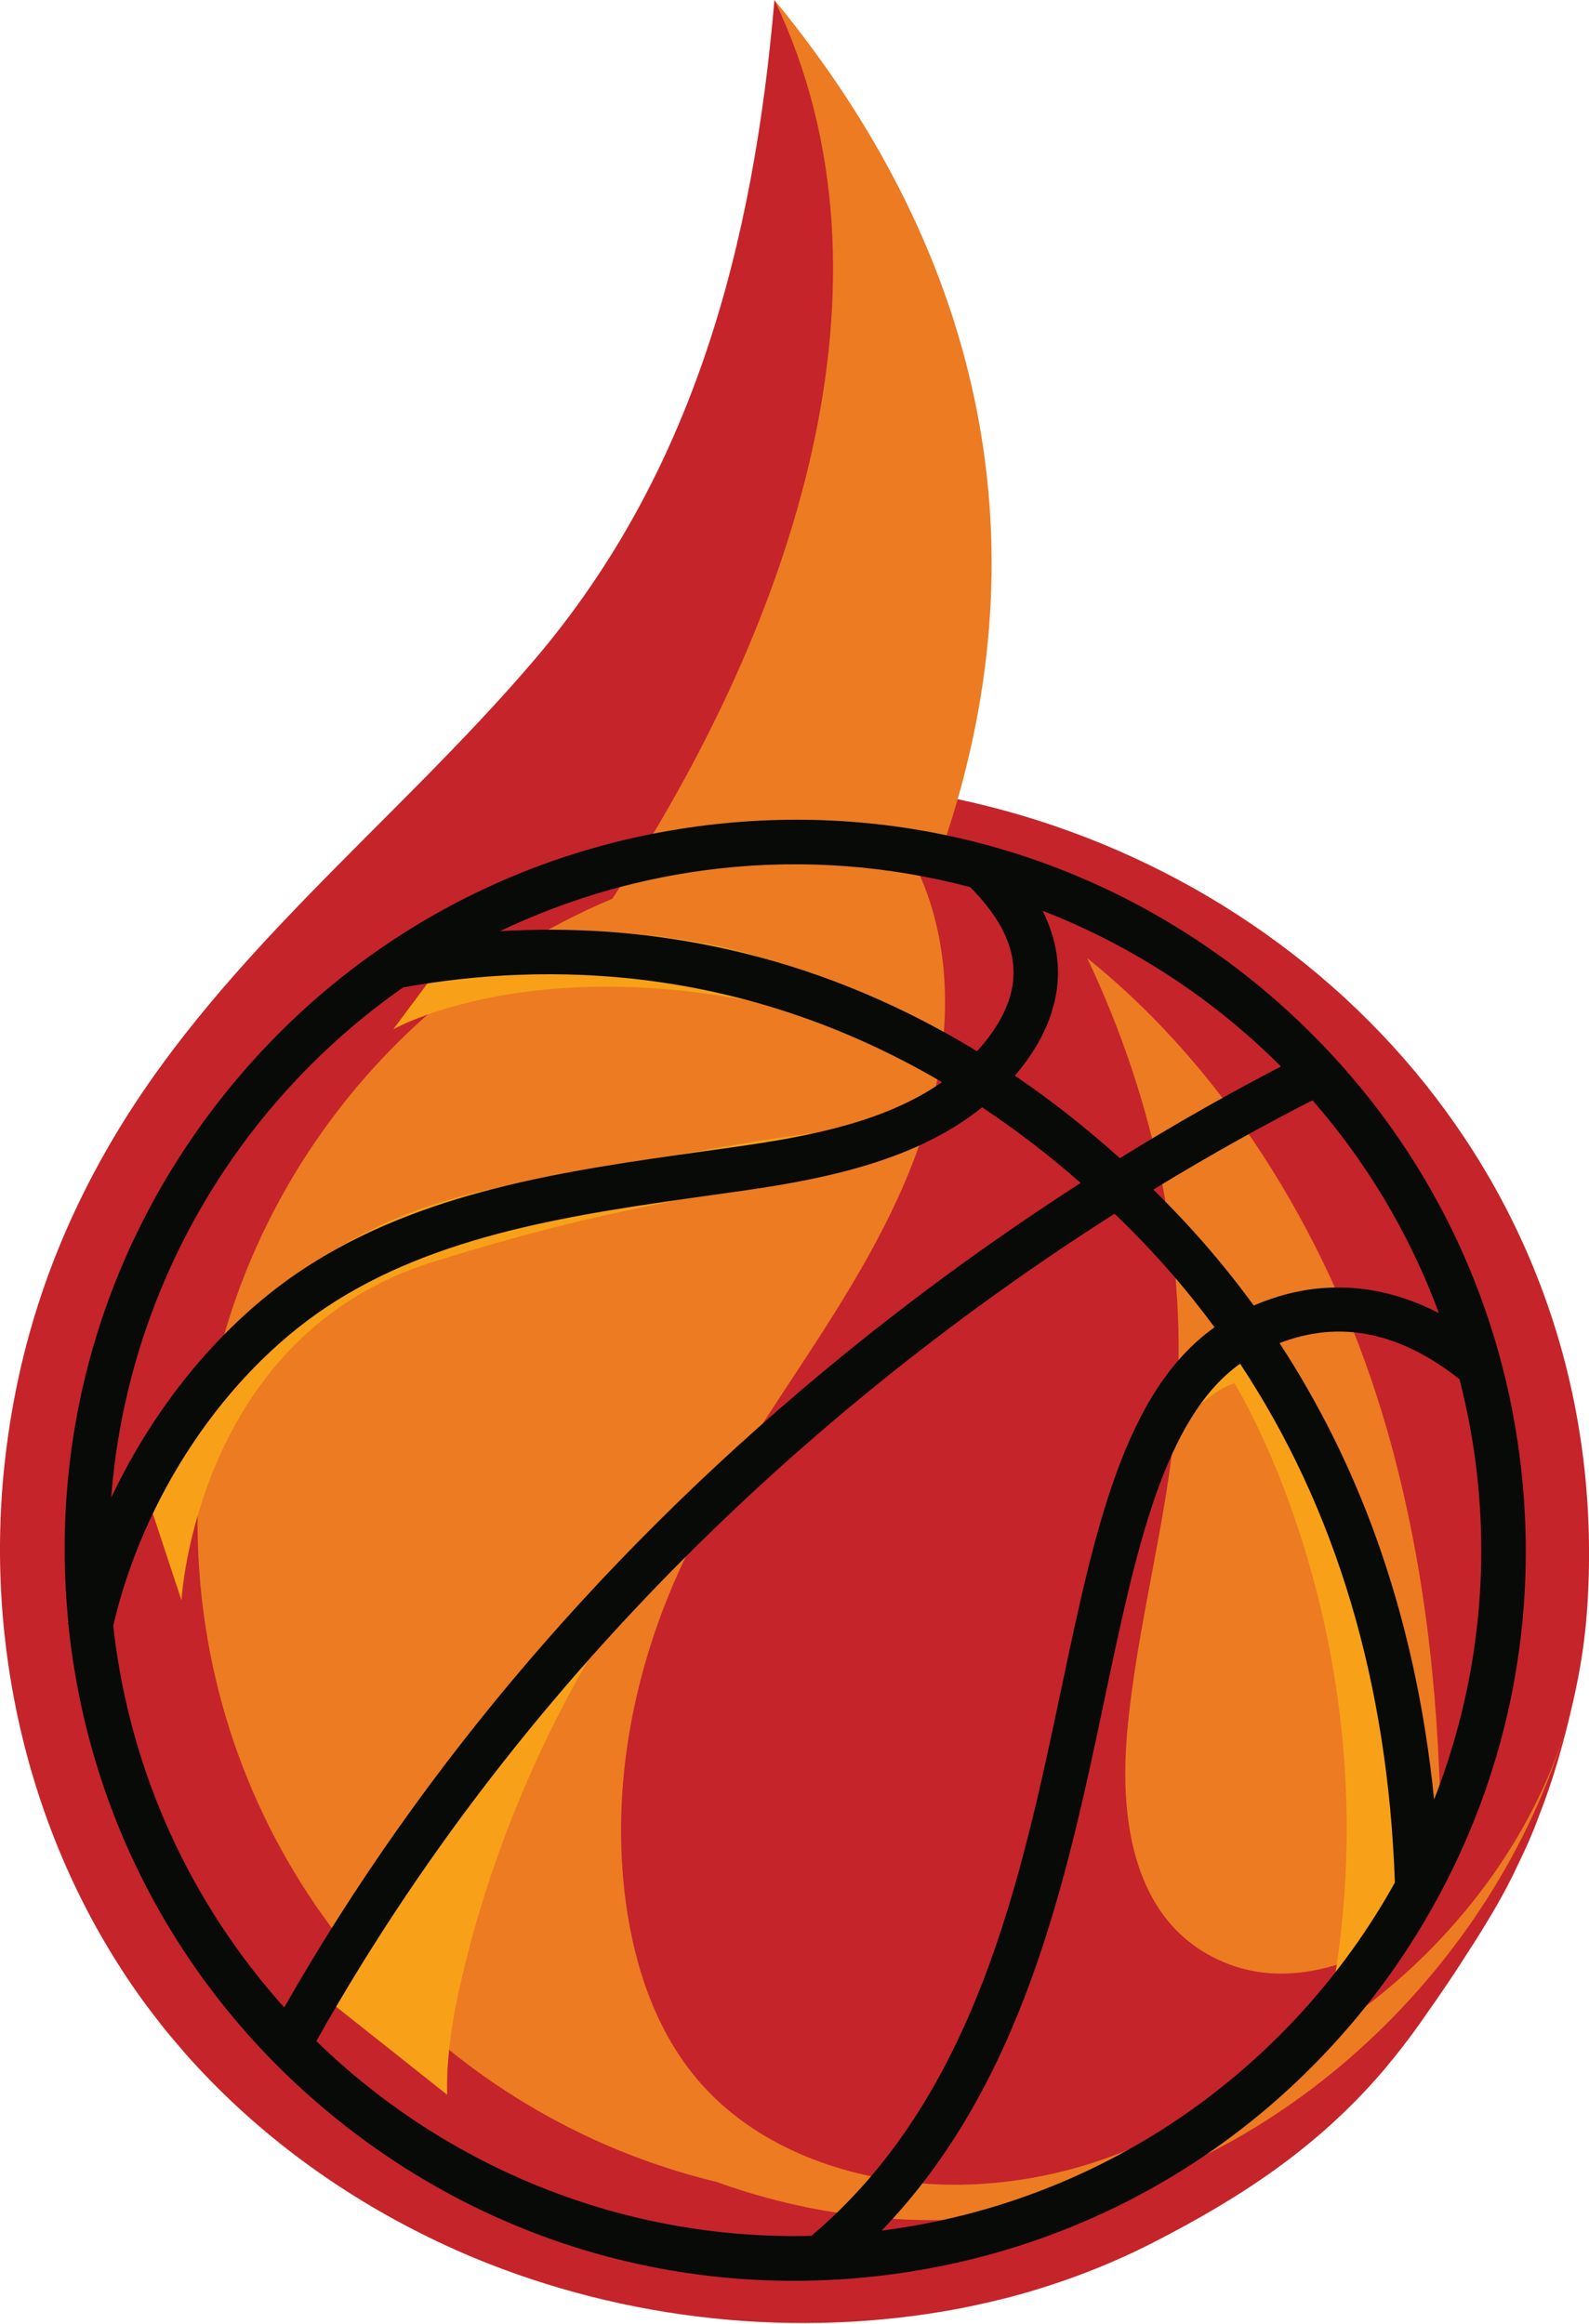 <svg version="1.1" id="图层_1" x="0px" y="0px" width="185.154px" height="270.82px" viewBox="0 0 185.154 270.82" enable-background="new 0 0 185.154 270.82" xml:space="preserve" xmlns:xml="http://www.w3.org/XML/1998/namespace" xmlns="http://www.w3.org/2000/svg" xmlns:xlink="http://www.w3.org/1999/xlink">
  <path fill="#C5242A" d="M113.293,93.515c-3.218-0.746-6.515-1.302-9.831-1.592c-4.624-0.404-4.331-0.596-8.885,0.237
	c-7.271,1.325-11.327,3.613-15.5,8.25C97.232,71.652,110.327,30.66,90.24,0c-2.447,28.451-9.382,55.105-28.017,76.949
	C45.747,96.261,24.841,111.979,12.2,134.391c-5.907,10.472-10.025,22.021-11.584,35.479c-2.515,21.719,2.683,44.258,15.275,62.223
	c0.796,1.136,1.626,2.24,2.472,3.328c0.146,0.186,0.286,0.375,0.433,0.56c0.729,0.923,1.484,1.818,2.249,2.705
	c0.324,0.376,0.646,0.753,0.979,1.123c0.629,0.705,1.274,1.396,1.926,2.077c7.911,8.264,17.443,14.905,27.842,19.729
	c0.44,0.203,0.883,0.404,1.327,0.602c0.667,0.298,1.337,0.589,2.012,0.872c17.768,7.381,37.763,9.533,56.674,5.95
	c0.226-0.045,0.452-0.089,0.678-0.136c0.92-0.182,1.835-0.389,2.749-0.597c1.115-0.264,2.23-0.529,3.336-0.835
	c5.487-1.52,10.83-3.563,15.896-6.168c10.179-5.23,18.975-10.99,26.581-19.823c0.24-0.276,0.469-0.563,0.704-0.847
	c0.536-0.643,1.065-1.302,1.591-1.978c0.001-0.003,0.003-0.004,0.004-0.006c0.002-0.003,0.004-0.005,0.006-0.008
	c0.912-1.177,1.813-2.39,2.688-3.674c0.016-0.022,0.03-0.046,0.047-0.068c1.645-2.313,3.368-4.854,5.032-7.48
	c2.151-3.319,4.204-6.743,5.728-10.042c0.021-0.047,0.042-0.093,0.063-0.141c0.913-1.857,1.705-3.658,2.31-5.337
	c0.004-0.01,0.007-0.021,0.011-0.029c1.336-3.37,2.5-6.979,3.685-11.904c0.017-0.081,0.04-0.16,0.057-0.241
	c-0.006,0.021-0.012,0.038-0.018,0.059c0.968-3.93,1.673-7.915,1.962-11.954C188.347,139.928,155.106,103.192,113.293,93.515z
	 M56.574,237.041c-20.185-20.847-20.06-50.967-12.69-77.4c1.113-3.99,2.389-7.936,3.811-11.826c0.668-1.828,1.365-3.645,2.085-5.455
	c0.75-1.88,1.554-3.723,2.398-5.535c-2.578,8.02-3.539,16.535-3.691,24.941c-0.277,15.348,0.684,30.576,3.854,45.629
	c2.877,13.658,6.791,28.518,16.019,39.354C64.099,243.959,60.133,240.715,56.574,237.041z" class="color c1"/>
  <path fill="#EC7B22" d="M126.684,111.661c16.938,13.638,28.871,33.811,34.936,54.96c4.28,14.935,6.006,30.362,6.252,45.913
	c-4.1,9.043-9.791,17.266-16.764,24.269c2.128-2.318,4.325-4.941,5.184-7.984c-4.364,1.406-8.86,1.738-13.206,0.054
	c-10.953-4.238-12.661-16.486-11.759-26.83c1.084-12.388,4.618-24.469,5.678-36.859
	C138.568,146.862,134.568,128.293,126.684,111.661z M146.285,241.45c-2.304,1.973-4.752,3.774-7.352,5.339
	c-8.643,5.196-18.74,8.045-28.844,7.809c-0.959-0.022-1.918-0.074-2.873-0.152c-9.671-0.795-19.429-4.54-25.769-11.883
	c-4.966-5.752-7.492-13.272-8.515-20.801c-1.817-13.393,0.851-27.203,6.553-39.457c4.308-9.256,10.265-17.629,15.802-26.207
	c5.537-8.576,10.743-17.56,13.29-27.447s2.188-20.887-2.951-29.71c0.308-0.017,0.617-0.032,0.929-0.047l-0.104-0.213
	c0.651,0.036,1.299,0.099,1.946,0.15c0.47-0.01,0.938-0.012,1.408-0.007C121.631,64.354,115.222,30.341,90.24,0
	c15.968,33.388,1.319,73.146-17.114,101.984c-0.589,0.922-1.183,1.839-1.774,2.753c-31.423,13.208-51.8,45.892-47.844,81.493
	c3.774,33.964,28.571,60.484,59.98,68.053c12.093,4.38,25.326,5.641,37.995,3.296c28.224-5.224,52.5-28.44,60.907-55.911
	C176.996,218.82,162.946,234.037,146.285,241.45z" class="color c2"/>
  <path fill="#F8A118" d="M145.704,153.818c0,0,2.427,2.429,8.313,13.767c5.888,11.342,10.917,43.576,10.569,48.254
	c-0.346,4.678-9.684,18.174-9.684,18.174c8.159-41.941-11.057-72.809-11.057-72.809c-3.135,0.967-6.83,5.276-6.83,5.276
	C138.149,159.417,145.704,153.818,145.704,153.818z M52.107,244.132c-0.142-5.479,1.022-11.063,2.368-16.336
	c3.805-14.914,10.63-30.066,19.379-42.711c0.791-1.146,1.676-2.205,2.711-3.137c-1.852,1.661-4.52,2.241-6.357,3.987
	c-2.173,2.066-4.216,4.549-6.272,6.769c-4.241,4.567-8.313,9.36-11.697,14.608c-18.628,28.908-15.204,24.863-15.204,24.863
	 M21.146,186.505c0,0,1.664-30.805,29.26-39.422c27.794-8.684,31.036-5.866,54.49-14.755c0,0,2.734-2.782-22.148,1.598
	c-24.886,4.377-33.47,4.914-46.281,13.315c-12.813,8.399-20.24,24.368-20.24,24.368 M45.826,119.957c0,0,21.867-12.487,60.563,2.134
	c0,0-12.79-17.388-52.679-12.721" class="color c3"/>
  <path fill="#080A08" d="M167.782,220.708c8.053-15.035,11.401-32.123,9.479-49.439c-2.087-18.783-10.166-35.938-23.022-49.357
	l-0.051-0.104c-0.011,0.004-0.021,0.012-0.034,0.018c-2.59-2.694-5.354-5.254-8.321-7.625
	c-17.755-14.205-39.98-20.646-62.579-18.135c-22.601,2.512-42.867,13.672-57.072,31.429c-13.994,17.49-20.432,39.318-18.22,61.568
	c-0.016,0.07-0.036,0.14-0.051,0.211l0.069,0.015c0.027,0.264,0.039,0.524,0.068,0.785c2.511,22.598,13.673,42.868,31.428,57.073
	c17.756,14.205,39.982,20.644,62.581,18.133c22.601-2.512,42.867-13.674,57.072-31.43c3.317-4.147,6.195-8.551,8.652-13.135h0.002
	C167.782,220.712,167.782,220.71,167.782,220.708z M167.101,209.726c-1.084-10.867-3.363-21.154-6.811-30.697
	c-2.902-8.028-6.654-15.543-11.199-22.504c7.049-2.705,13.942-1.315,20.969,4.201c0.928,3.605,1.627,7.312,2.051,11.115
	C173.587,185.146,171.679,198.054,167.101,209.726z M134.384,138.637c7.104-4.342,13.415-7.789,18.553-10.407
	c6.289,7.208,11.325,15.576,14.728,24.805c-7.088-3.652-14.412-3.976-21.576-0.884C142.593,147.347,138.681,142.841,134.384,138.637
	z M149.259,124.292c-5.073,2.631-11.482,6.175-18.767,10.685c-4.065-3.649-8.152-6.84-12.237-9.622
	c0.561-0.657,1.102-1.343,1.608-2.07c2.939-4.216,5.102-10.236,1.615-17.146C131.936,110.202,141.396,116.414,149.259,124.292z
	 M83.824,101.214c10.09-1.12,19.949-0.282,29.222,2.176c5.754,5.798,6.578,11.181,2.567,16.928
	c-0.547,0.785-1.146,1.506-1.771,2.195c-19.845-12.122-39.372-14.94-55.588-13.991C66.108,104.77,74.698,102.229,83.824,101.214z
	 M46.979,115.074c16.721-3.005,39.446-2.674,62.786,11.041c-6.629,4.639-15.433,6.299-23.532,7.465
	c-1.372,0.194-2.755,0.391-4.146,0.586c-16.27,2.285-33.089,4.649-46.937,13.861c-9.208,6.128-17.06,15.662-22.192,26.511
	C14.814,150.296,27.659,128.575,46.979,115.074z M13.195,189.458c3.488-15.041,12.932-29.199,24.827-37.117
	c12.864-8.559,29.091-10.837,44.786-13.044c1.397-0.195,2.786-0.389,4.163-0.588c10.031-1.445,20.081-3.709,27.468-9.659
	c3.832,2.545,7.668,5.469,11.488,8.813c-8.537,5.497-18.033,12.202-27.849,20.217c-26.996,22.045-48.822,47.557-64.96,75.873
	c-10.747-11.978-18.013-27.275-19.92-44.453C13.197,189.486,13.196,189.474,13.195,189.458z M36.862,237.878
	c26.727-47.596,64.899-78.545,92.999-96.423c0.146,0.139,0.29,0.268,0.436,0.405c4.146,4.002,7.878,8.286,11.23,12.825
	c-10.545,7.482-13.966,23.646-17.871,42.174c-4.706,22.33-10.053,47.611-29.116,63.714
	C72.438,261.113,51.856,252.474,36.862,237.878z M102.731,259.957c16.479-17.101,21.528-40.84,25.994-62.029
	c3.674-17.428,6.883-32.627,15.771-39c11.172,16.867,17.221,37.113,18.039,60.469C150.567,240.923,128.882,256.638,102.731,259.957z
	" class="color c4"/>
</svg>